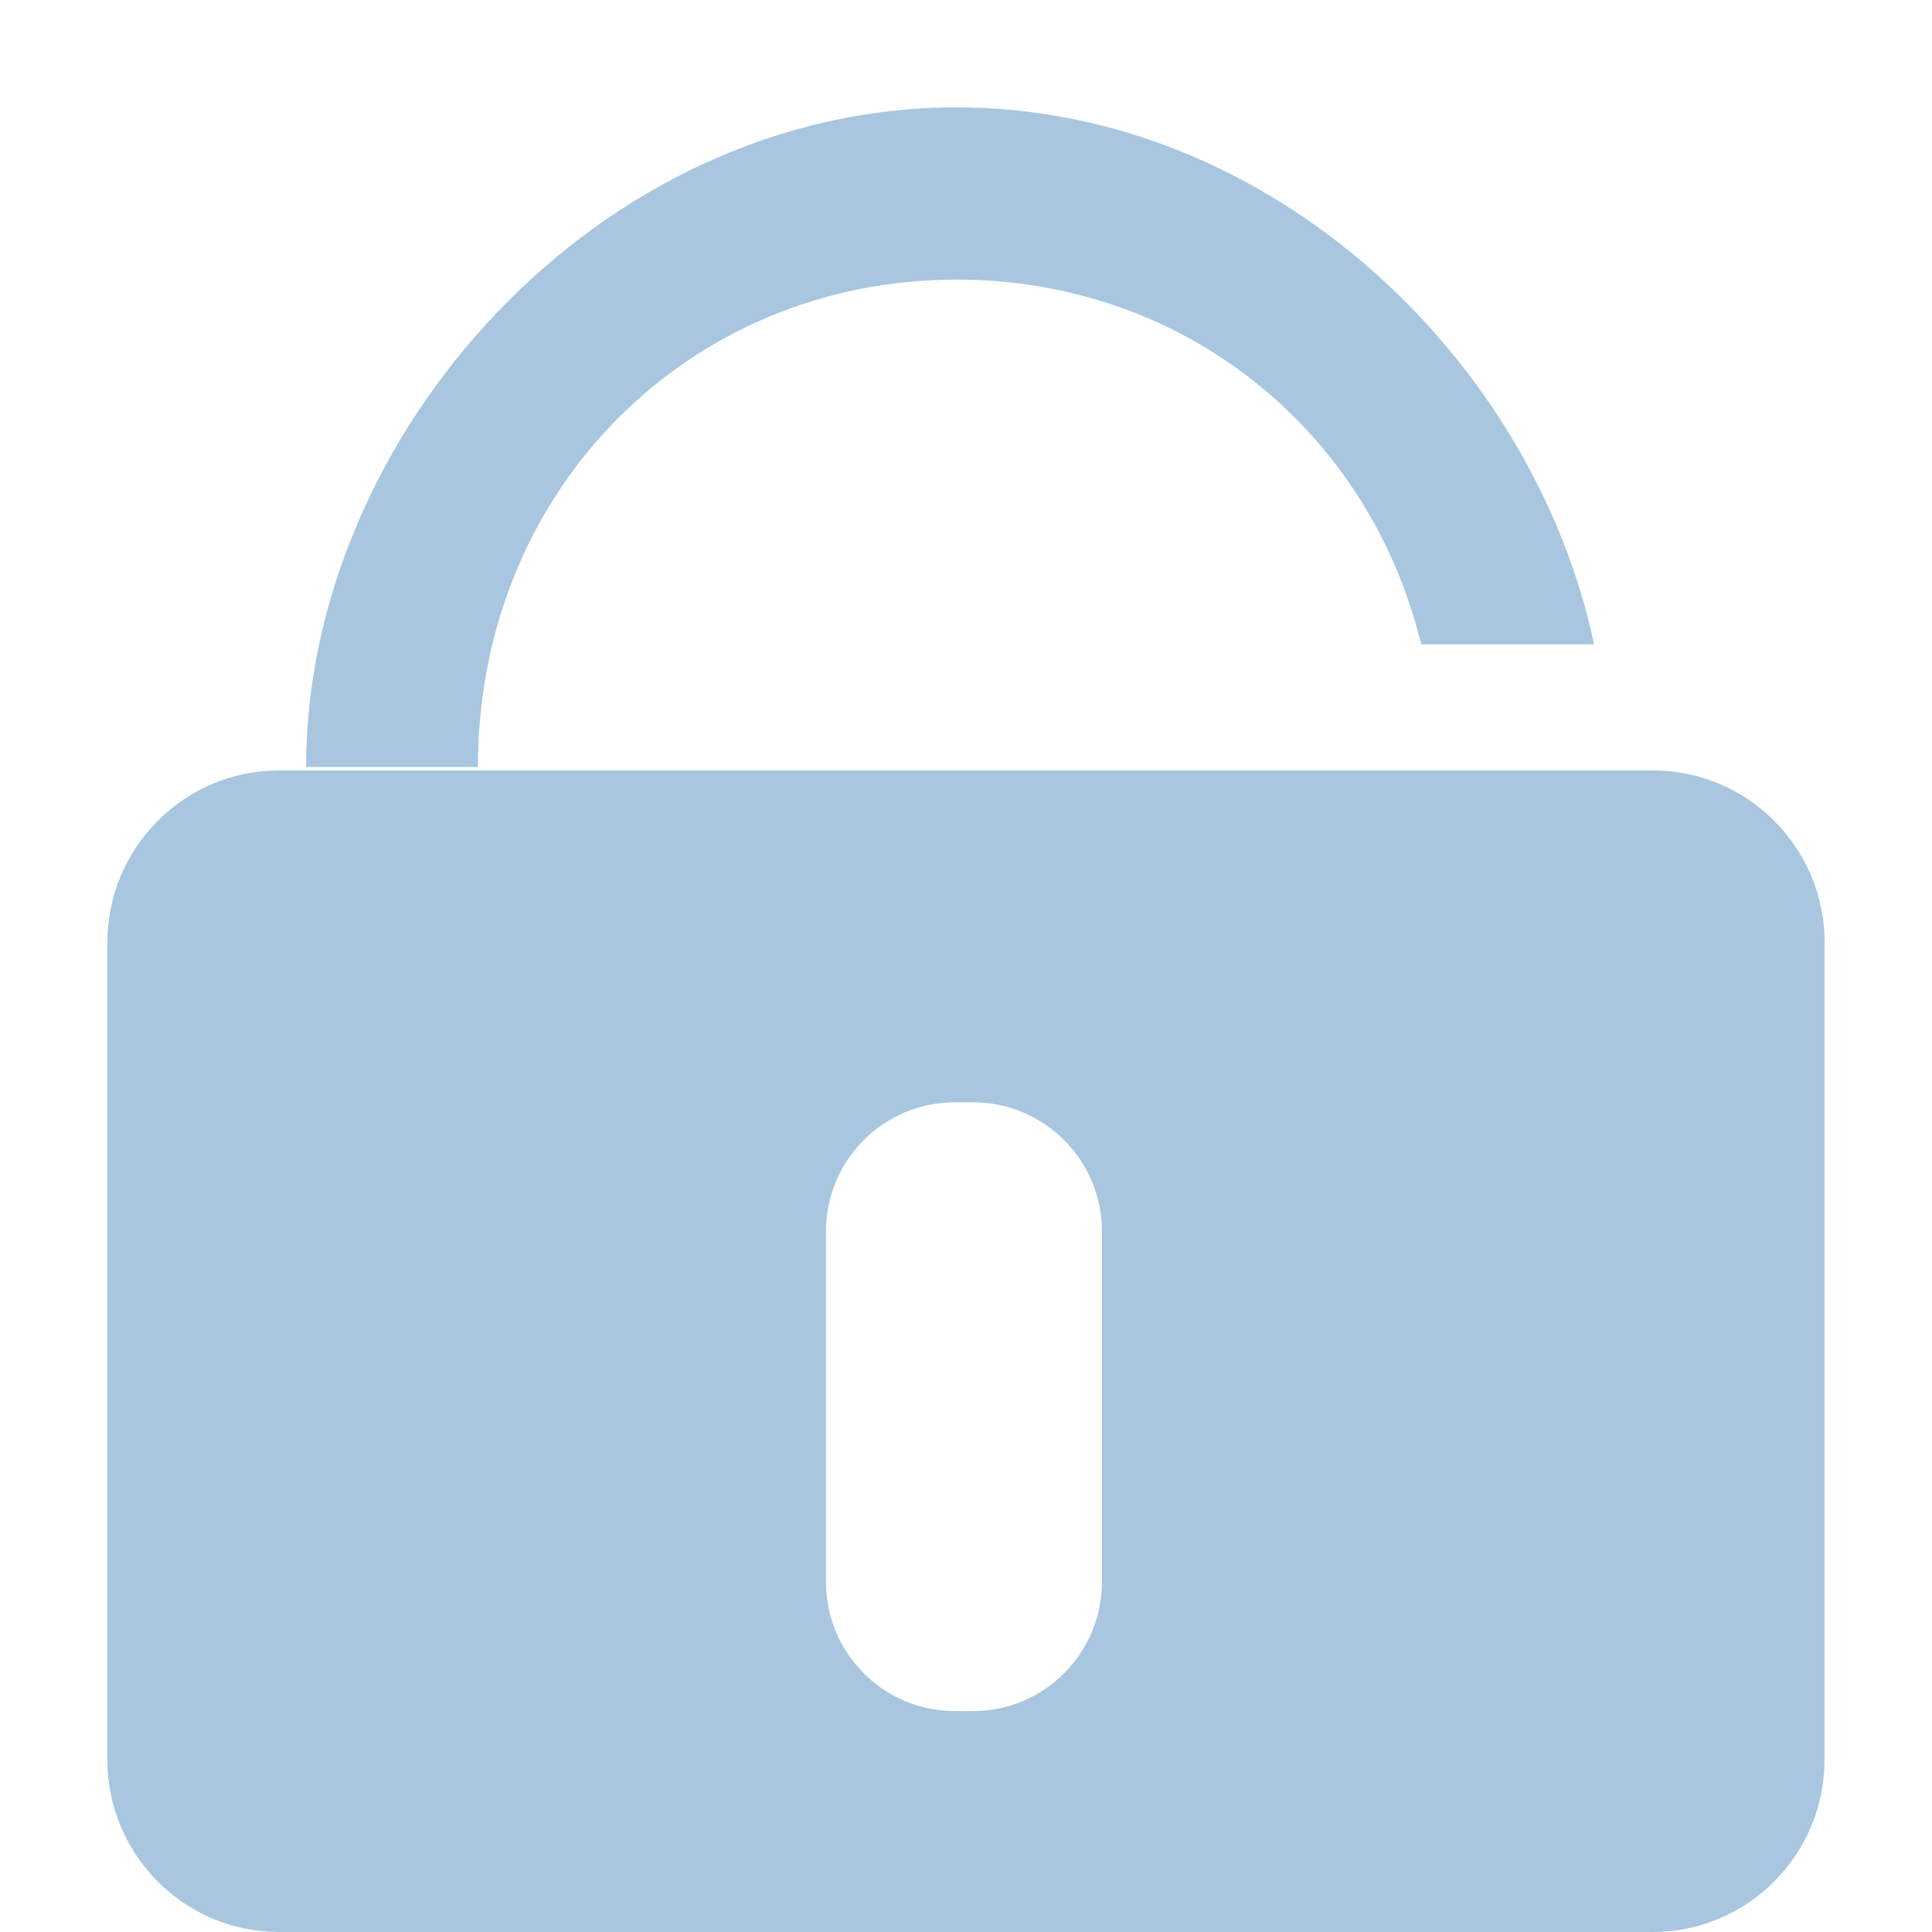 <?xml version="1.0" encoding="UTF-8"?>
<svg width="14px" height="14px" viewBox="0 0 14 14" version="1.1" xmlns="http://www.w3.org/2000/svg" xmlns:xlink="http://www.w3.org/1999/xlink">
    <!-- Generator: Sketch 46.2 (44496) - http://www.bohemiancoding.com/sketch -->
    <title>icon_popup_open 14px</title>
    <desc>Created with Sketch.</desc>
    <defs></defs>
    <g id="样式整理概览" stroke="none" stroke-width="1" fill="none" fill-rule="evenodd">
        <g id="组件2-图标-弹出消息框" transform="translate(-487, -896)" fill-rule="nonzero" fill="#A8C6DF">
            <g id="图标2" transform="translate(100, 226)">
                <g id="普通图标-14px" transform="translate(30, 633)">
                    <g id="弹出图标/icon_popup_open-14px" transform="translate(357, 37)">
                        <g id="icon_popup_open-14px">
                            <path d="M10.298,4.669 C9.923,3.12 8.578,2.026 6.933,2.026 C4.987,2.026 3.463,3.555 3.463,5.558 L2.218,5.558 C2.218,3.154 4.332,0.778 6.931,0.778 C9.207,0.778 11.113,2.602 11.551,4.669 L10.298,4.669 Z M13.222,6.83 C13.222,6.144 12.665,5.583 11.979,5.583 L2.021,5.583 C1.336,5.583 0.778,6.142 0.778,6.83 L0.778,12.752 C0.778,13.439 1.335,14 2.021,14 L11.977,14 C12.662,14 13.221,13.441 13.221,12.752 L13.221,6.83 L13.222,6.83 Z M7.985,11.462 C7.985,11.977 7.569,12.399 7.052,12.399 L6.918,12.399 C6.405,12.399 5.985,11.982 5.985,11.462 L5.985,8.925 C5.985,8.409 6.4,7.988 6.918,7.988 L7.052,7.988 C7.565,7.988 7.985,8.405 7.985,8.925 L7.985,11.462 Z" id="Shape"></path>
                        </g>
                    </g>
                </g>
            </g>
        </g>
    </g>
</svg>